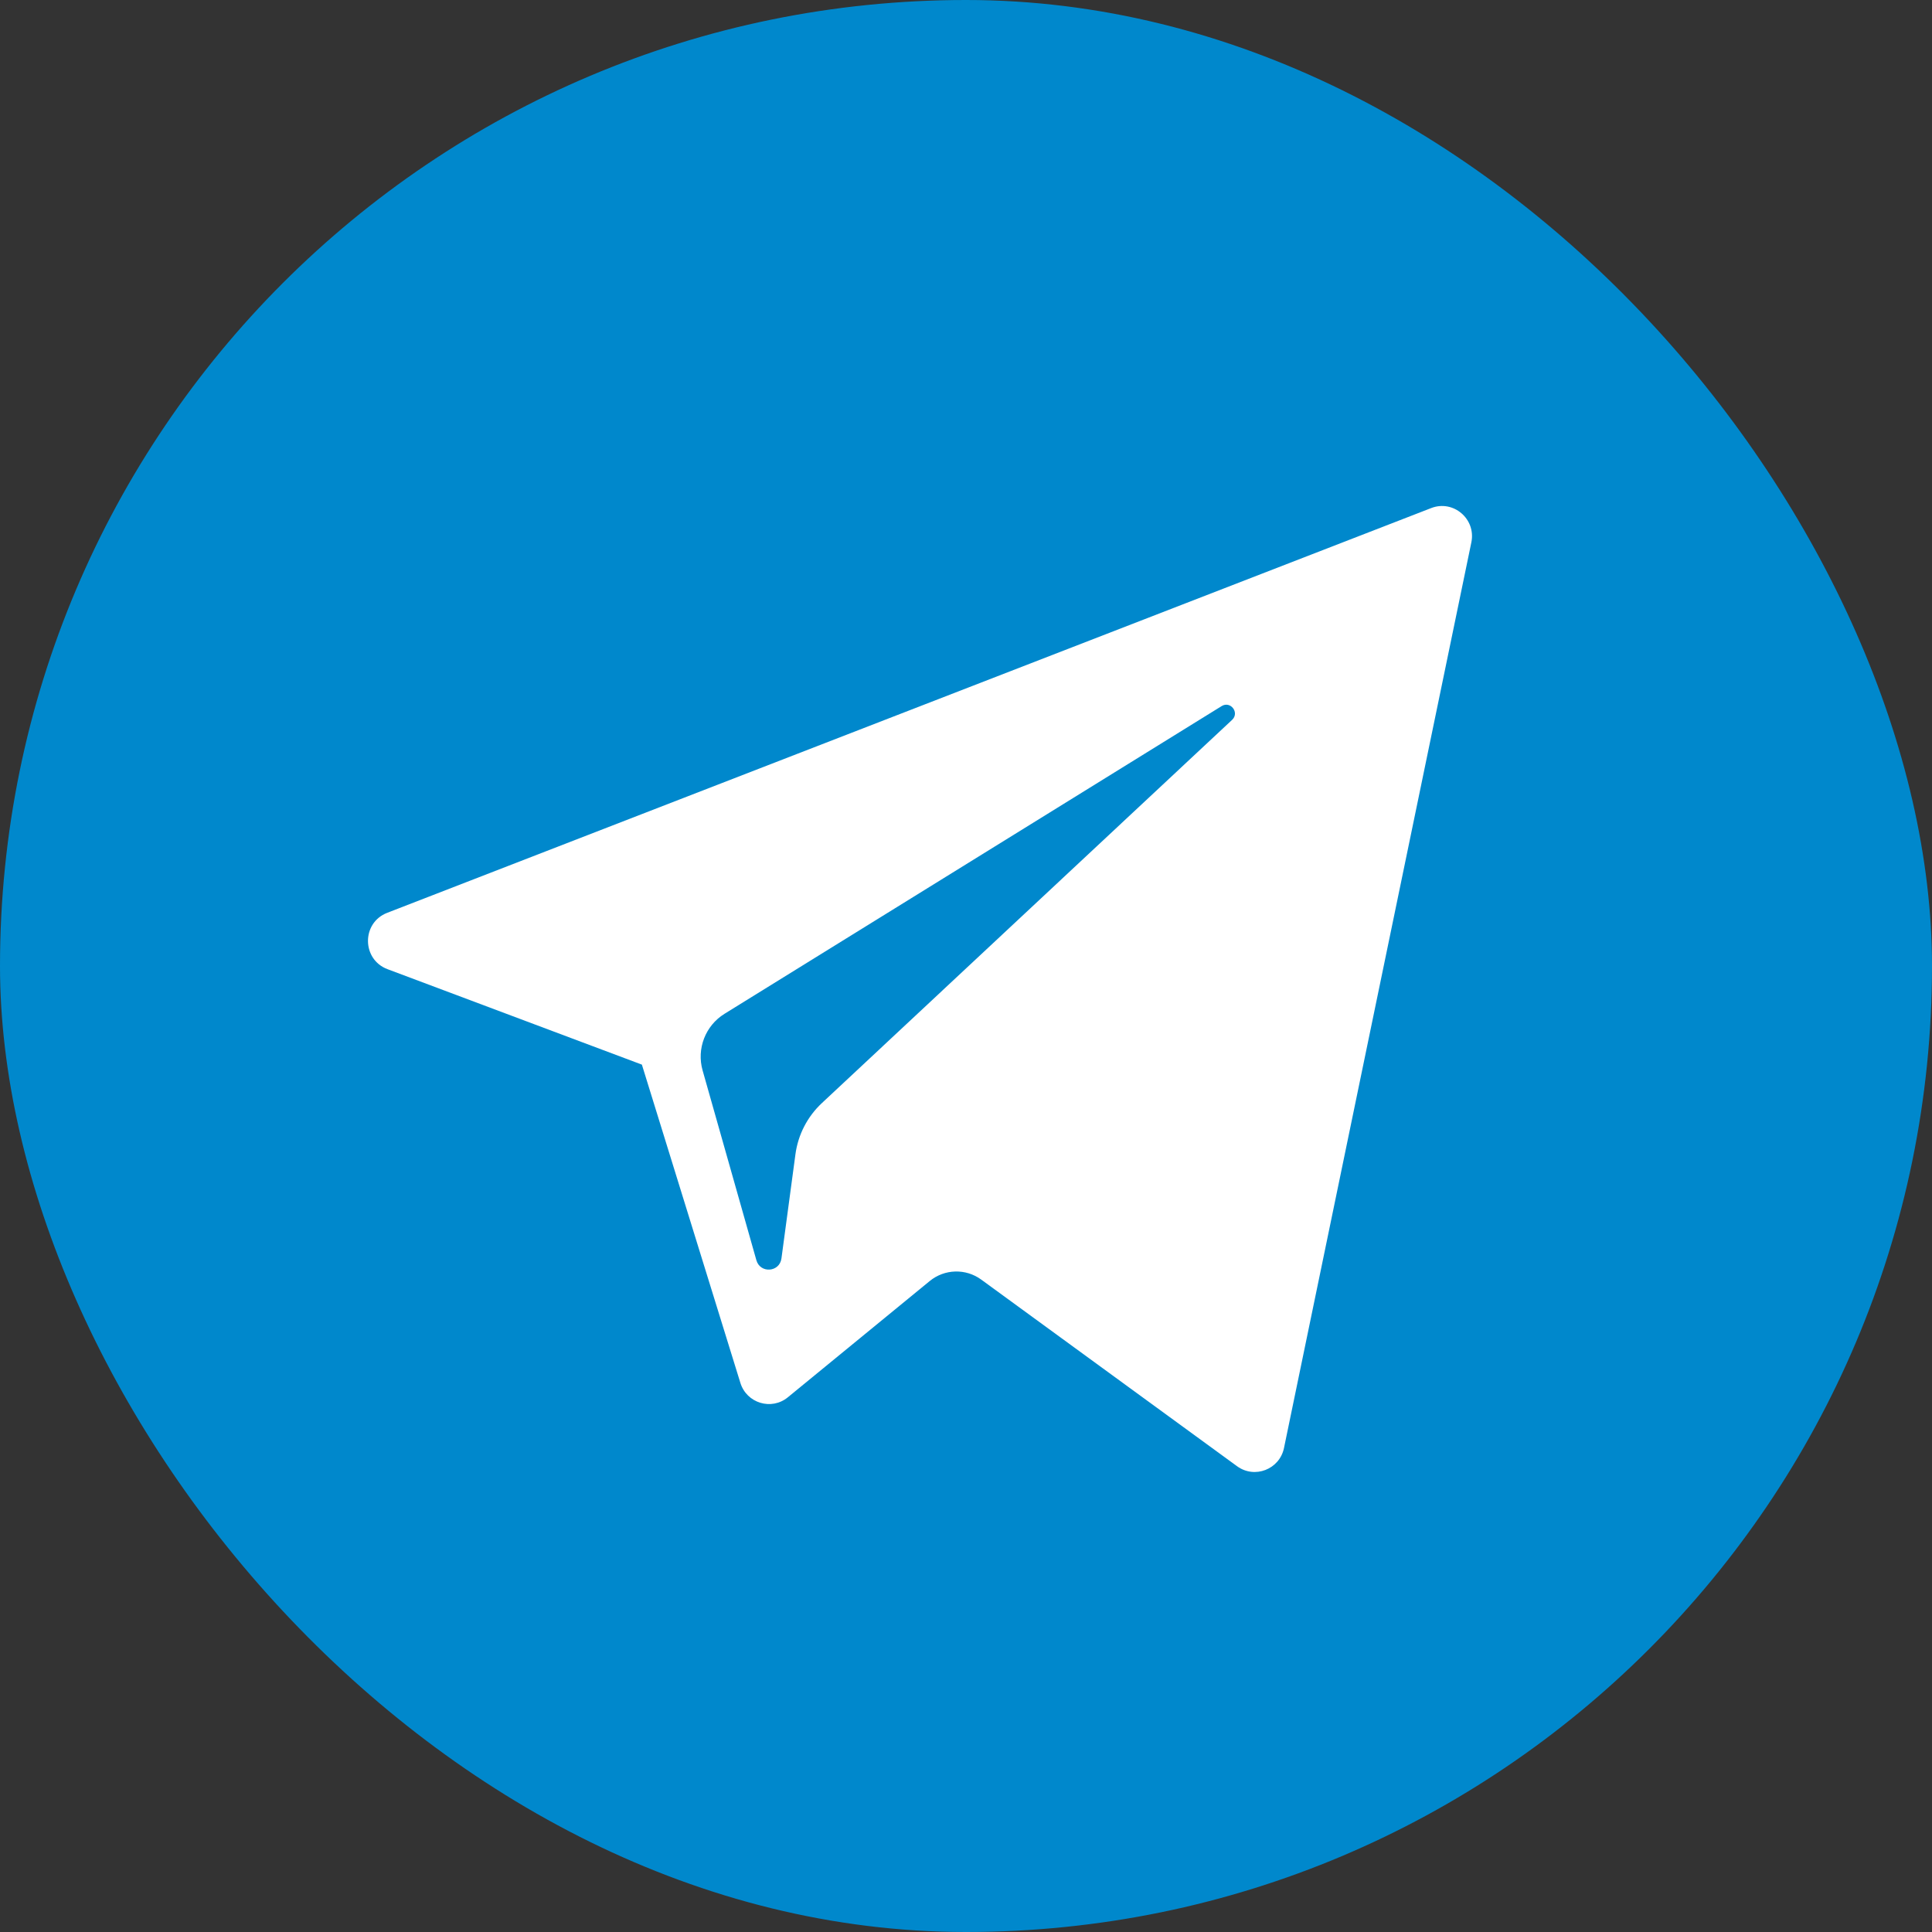 <svg width="42" height="42" viewBox="0 0 42 42" fill="none" xmlns="http://www.w3.org/2000/svg">
<rect x="0" y="0" width="42" height="42" fill="#333333" stroke="none"/>
<rect width="42" height="42" rx="21" fill="#0088CC"/>
<path d="M8.424 21.069L13.954 23.144L16.095 30.062C16.231 30.505 16.771 30.669 17.128 30.375L20.211 27.849C20.534 27.584 20.994 27.571 21.332 27.818L26.892 31.874C27.275 32.154 27.817 31.943 27.913 31.478L31.986 11.79C32.091 11.282 31.594 10.858 31.113 11.045L8.417 19.844C7.857 20.061 7.862 20.858 8.424 21.069ZM15.749 22.04L26.557 15.35C26.752 15.23 26.951 15.494 26.785 15.649L17.865 23.982C17.552 24.275 17.349 24.668 17.292 25.094L16.988 27.357C16.948 27.659 16.526 27.689 16.443 27.396L15.274 23.27C15.14 22.799 15.335 22.297 15.749 22.04Z" fill="white"/>
</svg>

